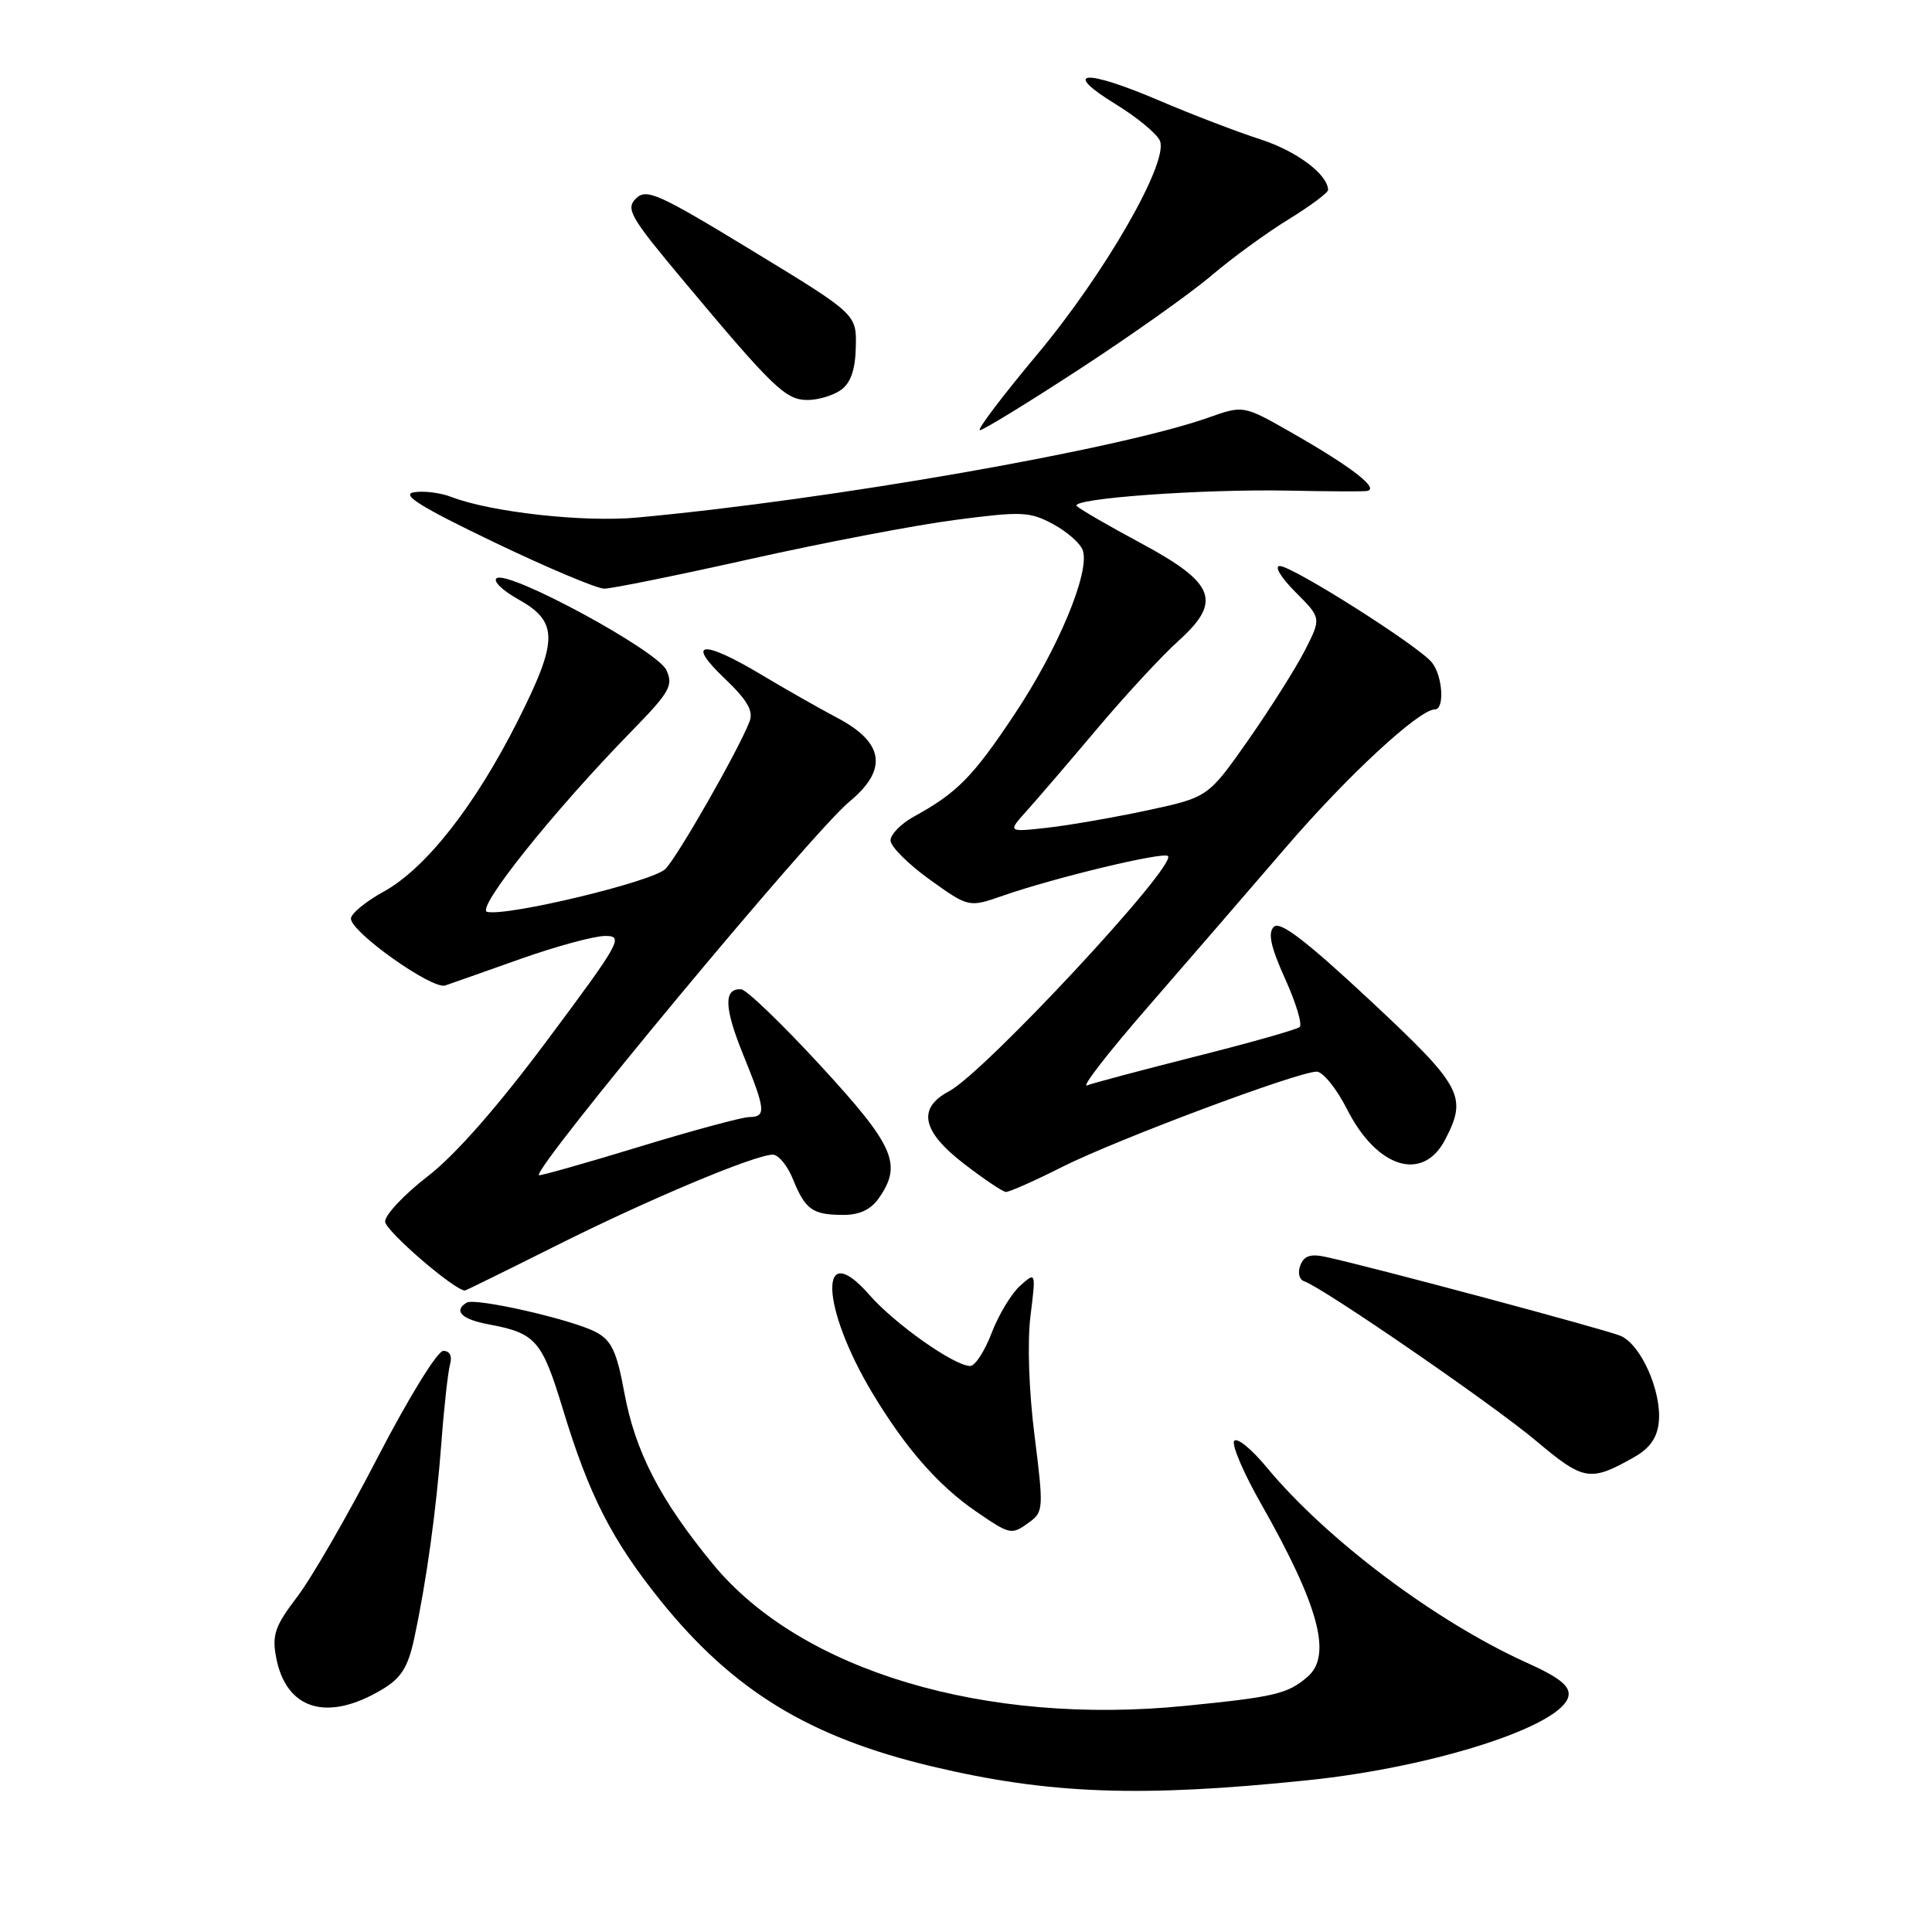 <?xml version="1.0" encoding="UTF-8" standalone="no"?>
<!DOCTYPE svg PUBLIC "-//W3C//DTD SVG 1.1//EN" "http://www.w3.org/Graphics/SVG/1.1/DTD/svg11.dtd" >
<svg xmlns="http://www.w3.org/2000/svg" xmlns:xlink="http://www.w3.org/1999/xlink" version="1.1" viewBox="0 0 256 256">
 <g >
 <path fill="currentColor"
d=" M 173.30 235.89 C 190.11 234.15 207.10 228.65 207.83 224.73 C 208.07 223.42 206.65 222.28 202.33 220.33 C 190.22 214.86 175.75 203.98 167.82 194.40 C 165.80 191.96 163.87 190.40 163.53 190.94 C 163.20 191.49 164.79 195.21 167.07 199.21 C 174.77 212.78 176.55 219.36 173.25 222.19 C 170.62 224.45 168.94 224.85 157.09 226.03 C 130.51 228.69 106.14 221.39 94.51 207.30 C 87.47 198.75 84.18 192.39 82.72 184.50 C 81.73 179.11 81.03 177.61 79.00 176.53 C 75.90 174.86 62.95 171.91 61.83 172.61 C 60.05 173.71 61.16 174.81 64.73 175.48 C 71.01 176.66 71.80 177.57 74.60 186.77 C 78.04 198.11 81.06 204.03 87.47 212.02 C 97.09 223.99 107.22 230.19 123.50 234.06 C 139.02 237.75 151.12 238.19 173.30 235.89 Z  M 50.67 223.84 C 53.17 222.34 54.07 220.90 54.88 217.12 C 56.51 209.54 57.80 200.21 58.50 191.00 C 58.85 186.32 59.37 181.71 59.64 180.75 C 59.94 179.68 59.59 179.00 58.74 179.00 C 57.96 179.00 54.15 185.19 50.08 193.04 C 46.09 200.77 41.27 209.12 39.37 211.60 C 36.45 215.43 36.03 216.63 36.58 219.57 C 37.89 226.57 43.36 228.23 50.67 223.84 Z  M 136.49 201.63 C 138.25 200.34 138.28 199.70 137.09 190.29 C 136.34 184.40 136.11 177.90 136.54 174.41 C 137.27 168.50 137.27 168.50 135.17 170.37 C 134.02 171.40 132.32 174.21 131.40 176.62 C 130.48 179.03 129.20 181.00 128.56 181.00 C 126.46 181.00 118.57 175.44 115.17 171.55 C 108.41 163.83 108.74 173.20 115.64 184.66 C 120.00 191.90 124.33 196.84 129.29 200.25 C 133.93 203.43 134.01 203.44 136.49 201.63 Z  M 216.50 193.10 C 218.61 191.91 219.59 190.52 219.80 188.43 C 220.20 184.38 217.43 178.13 214.72 177.00 C 212.67 176.15 182.01 167.93 175.73 166.56 C 173.66 166.10 172.79 166.39 172.30 167.67 C 171.93 168.62 172.15 169.55 172.80 169.77 C 175.26 170.59 197.80 186.09 203.50 190.89 C 209.86 196.24 210.69 196.38 216.50 193.10 Z  M 73.66 165.07 C 85.91 158.93 100.04 153.00 102.40 153.00 C 103.15 153.00 104.35 154.46 105.07 156.25 C 106.70 160.28 107.66 160.97 111.69 160.98 C 113.87 161.00 115.38 160.29 116.44 158.78 C 119.59 154.28 118.53 151.86 108.75 141.23 C 103.66 135.70 98.92 131.14 98.22 131.09 C 95.86 130.93 95.94 133.50 98.48 139.76 C 101.47 147.12 101.55 147.99 99.25 148.02 C 98.29 148.04 91.68 149.82 84.56 152.00 C 77.44 154.17 71.52 155.84 71.41 155.72 C 70.62 154.83 107.66 110.25 112.54 106.23 C 117.67 102.00 117.17 98.41 111.00 95.15 C 108.53 93.84 103.96 91.25 100.85 89.38 C 93.09 84.74 90.82 84.96 95.98 89.86 C 99.02 92.76 99.86 94.20 99.32 95.60 C 97.89 99.34 89.78 113.54 88.16 115.15 C 86.47 116.82 67.32 121.43 64.56 120.83 C 62.94 120.48 73.34 107.47 83.78 96.79 C 88.74 91.71 89.24 90.83 88.30 88.79 C 87.10 86.20 67.50 75.57 65.83 76.61 C 65.26 76.96 66.53 78.21 68.65 79.40 C 74.01 82.39 74.00 84.81 68.59 95.55 C 62.92 106.79 56.42 115.07 50.83 118.15 C 48.45 119.46 46.50 121.07 46.50 121.72 C 46.50 123.52 57.29 131.17 59.00 130.58 C 59.82 130.30 64.33 128.71 69.00 127.05 C 73.67 125.40 78.70 124.03 80.17 124.02 C 82.68 124.00 82.25 124.78 72.58 137.75 C 65.94 146.66 60.34 153.04 56.67 155.87 C 53.55 158.28 51.01 160.98 51.03 161.87 C 51.05 163.08 60.23 171.00 61.61 171.00 C 61.73 171.00 67.15 168.33 73.66 165.07 Z  M 140.77 154.61 C 147.98 150.99 171.98 142.00 174.47 142.00 C 175.29 142.00 177.10 144.24 178.49 146.98 C 182.46 154.82 188.56 156.69 191.51 150.97 C 194.47 145.26 193.75 143.95 181.45 132.47 C 172.98 124.58 169.60 122.00 168.79 122.81 C 167.97 123.63 168.38 125.47 170.29 129.71 C 171.73 132.89 172.59 135.76 172.21 136.09 C 171.82 136.42 165.65 138.17 158.50 139.97 C 151.35 141.78 144.84 143.51 144.04 143.82 C 143.24 144.12 146.86 139.45 152.09 133.44 C 157.32 127.42 165.57 117.88 170.42 112.24 C 178.55 102.78 188.04 94.00 190.13 94.00 C 191.44 94.00 191.17 89.60 189.75 87.80 C 188.05 85.64 171.27 75.00 169.57 75.00 C 168.81 75.00 169.75 76.55 171.65 78.45 C 175.09 81.89 175.09 81.89 172.91 86.17 C 171.71 88.52 168.33 93.87 165.41 98.05 C 160.08 105.64 160.08 105.64 152.06 107.37 C 147.65 108.31 141.66 109.36 138.77 109.68 C 133.50 110.27 133.50 110.27 136.09 107.39 C 137.52 105.80 141.72 100.90 145.43 96.50 C 149.14 92.10 153.96 86.89 156.15 84.92 C 161.97 79.68 161.04 77.27 151.15 71.96 C 146.94 69.70 143.13 67.49 142.68 67.06 C 141.65 66.06 159.27 64.78 170.78 65.01 C 175.58 65.11 180.18 65.14 181.00 65.07 C 183.03 64.91 179.27 61.96 171.13 57.32 C 164.76 53.69 164.76 53.69 160.13 55.33 C 148.22 59.55 110.00 66.23 84.40 68.58 C 77.34 69.23 65.08 67.87 59.84 65.86 C 58.38 65.29 56.13 65.01 54.84 65.23 C 53.09 65.52 55.73 67.17 65.39 71.81 C 72.48 75.21 79.08 78.00 80.07 78.00 C 81.05 78.00 89.77 76.23 99.44 74.07 C 109.11 71.91 121.33 69.57 126.59 68.89 C 135.38 67.74 136.44 67.78 139.56 69.46 C 141.43 70.47 143.20 72.04 143.49 72.96 C 144.41 75.88 140.21 85.96 134.48 94.57 C 128.92 102.93 126.85 105.04 121.10 108.20 C 119.39 109.14 118.00 110.56 118.00 111.36 C 118.00 112.16 120.33 114.49 123.18 116.54 C 128.37 120.26 128.37 120.26 132.93 118.67 C 139.80 116.28 154.16 112.83 154.76 113.43 C 155.99 114.66 130.44 142.12 125.75 144.60 C 121.51 146.84 122.15 149.92 127.75 154.22 C 130.36 156.23 132.85 157.90 133.27 157.94 C 133.70 157.97 137.08 156.48 140.77 154.61 Z  M 143.07 48.89 C 149.91 44.43 157.75 38.87 160.50 36.53 C 163.25 34.19 167.86 30.83 170.75 29.06 C 173.64 27.28 175.99 25.53 175.98 25.16 C 175.91 23.08 171.79 20.01 167.00 18.46 C 163.97 17.49 157.93 15.17 153.57 13.31 C 143.69 9.09 140.58 9.34 147.79 13.78 C 150.70 15.56 153.36 17.77 153.71 18.69 C 154.82 21.59 146.38 36.26 137.48 46.91 C 132.84 52.46 129.40 57.00 129.84 57.00 C 130.28 57.00 136.24 53.35 143.07 48.89 Z  M 111.46 51.65 C 112.73 50.73 113.34 48.95 113.40 45.97 C 113.50 41.63 113.50 41.63 99.65 33.20 C 87.20 25.62 85.64 24.93 84.26 26.31 C 82.88 27.69 83.52 28.78 90.54 37.17 C 102.48 51.44 104.10 53.00 107.01 53.00 C 108.44 53.00 110.45 52.39 111.46 51.65 Z "/>
</g>
</svg>